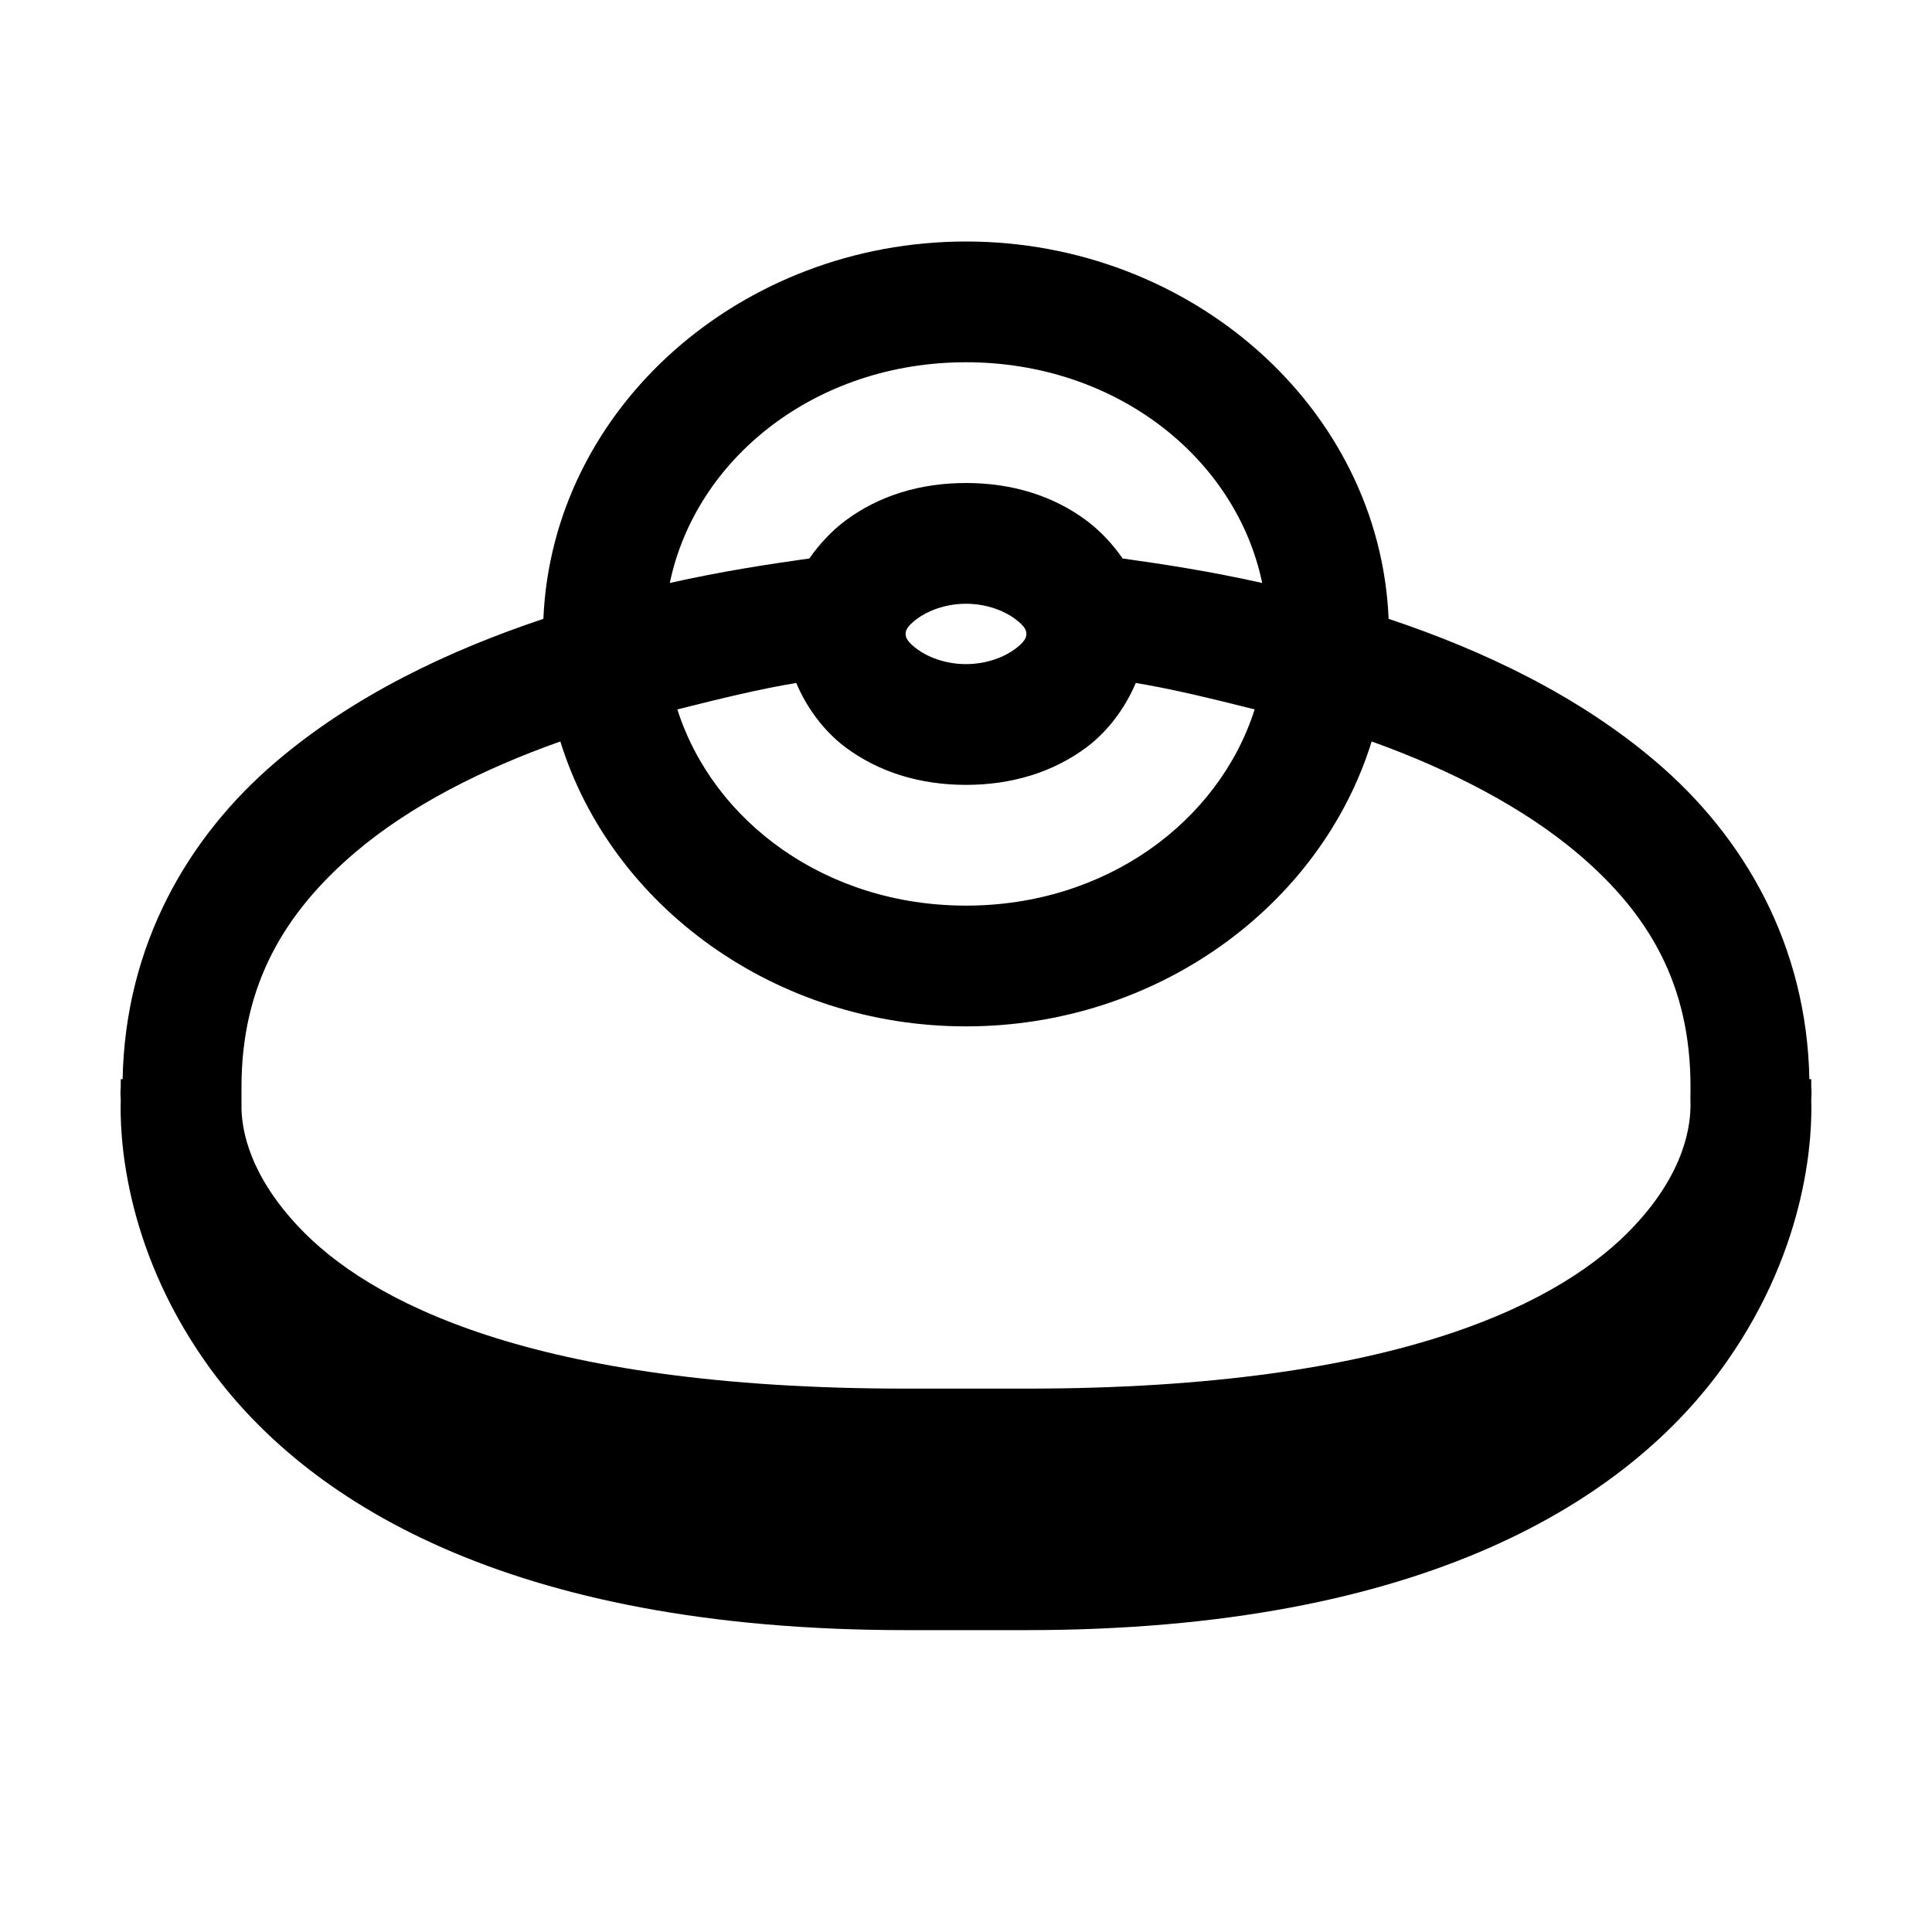 <?xml version="1.0" encoding="UTF-8"?>
<svg xmlns="http://www.w3.org/2000/svg" xmlns:xlink="http://www.w3.org/1999/xlink" viewBox="0 0 32 32" version="1.1">
<g>
<path d="M 16 4 C 12.281 4 9.148 6.746 9 10.25 C 7.434 10.773 5.855 11.52 4.562 12.625 C 3.113 13.863 2.074 15.648 2.031 17.875 L 2 17.875 C 2 17.875 2 17.902 2 17.906 C 2 17.906 2 17.965 2 17.969 C 2 17.98 2 17.988 2 18 C 1.996 18.055 1.992 18.078 2 18.219 C 1.984 18.746 2.027 20.602 3.406 22.562 C 5.016 24.852 8.418 27 15 27 L 17 27 C 23.582 27 26.984 24.852 28.594 22.562 C 29.973 20.602 30.016 18.746 30 18.219 C 30.008 18.078 30.004 18.055 30 18 C 30 18 30 17.969 30 17.969 C 30 17.965 30 17.906 30 17.906 C 30 17.902 30 17.875 30 17.875 L 29.969 17.875 C 29.926 15.648 28.887 13.863 27.438 12.625 C 26.145 11.52 24.566 10.773 23 10.25 C 22.852 6.746 19.719 4 16 4 Z M 16 6 C 18.492 6 20.477 7.594 20.906 9.656 C 20.055 9.465 19.293 9.348 18.594 9.25 C 18.43 9.012 18.219 8.789 18 8.625 C 17.441 8.207 16.754 8 16 8 C 15.246 8 14.559 8.207 14 8.625 C 13.781 8.789 13.57 9.012 13.406 9.25 C 12.707 9.348 11.945 9.465 11.094 9.656 C 11.523 7.594 13.508 6 16 6 Z M 16 10 C 16.352 10 16.645 10.125 16.812 10.25 C 16.98 10.375 17 10.445 17 10.5 C 17 10.555 16.98 10.625 16.812 10.75 C 16.645 10.875 16.352 11 16 11 C 15.648 11 15.355 10.875 15.188 10.75 C 15.02 10.625 15 10.555 15 10.5 C 15 10.445 15.02 10.375 15.188 10.25 C 15.355 10.125 15.648 10 16 10 Z M 13.188 11.312 C 13.367 11.734 13.652 12.113 14 12.375 C 14.559 12.793 15.246 13 16 13 C 16.754 13 17.441 12.793 18 12.375 C 18.348 12.113 18.633 11.734 18.812 11.312 C 19.43 11.414 20.078 11.574 20.781 11.75 C 20.188 13.609 18.32 15 16 15 C 13.68 15 11.812 13.609 11.219 11.75 C 11.922 11.574 12.57 11.414 13.188 11.312 Z M 9.281 12.281 C 10.129 15.016 12.848 17 16 17 C 19.152 17 21.871 15.016 22.719 12.281 C 24.004 12.742 25.23 13.367 26.156 14.156 C 27.309 15.141 28 16.305 28 18 L 28 18.094 C 28 18.094 27.996 18.199 28 18.281 C 28.004 18.609 27.926 19.395 27.062 20.312 C 25.914 21.539 23.215 23 17 23 L 15 23 C 8.785 23 6.086 21.539 4.938 20.312 C 4.133 19.453 4.012 18.734 4 18.375 C 4 18.316 4 18.324 4 18.281 C 4 18.172 4 18.125 4 18.125 C 4 18.121 4 18.094 4 18.094 L 4 18 C 4 16.301 4.723 15.109 5.875 14.125 C 6.801 13.336 8.004 12.734 9.281 12.281 Z "></path>
</g>
</svg>
